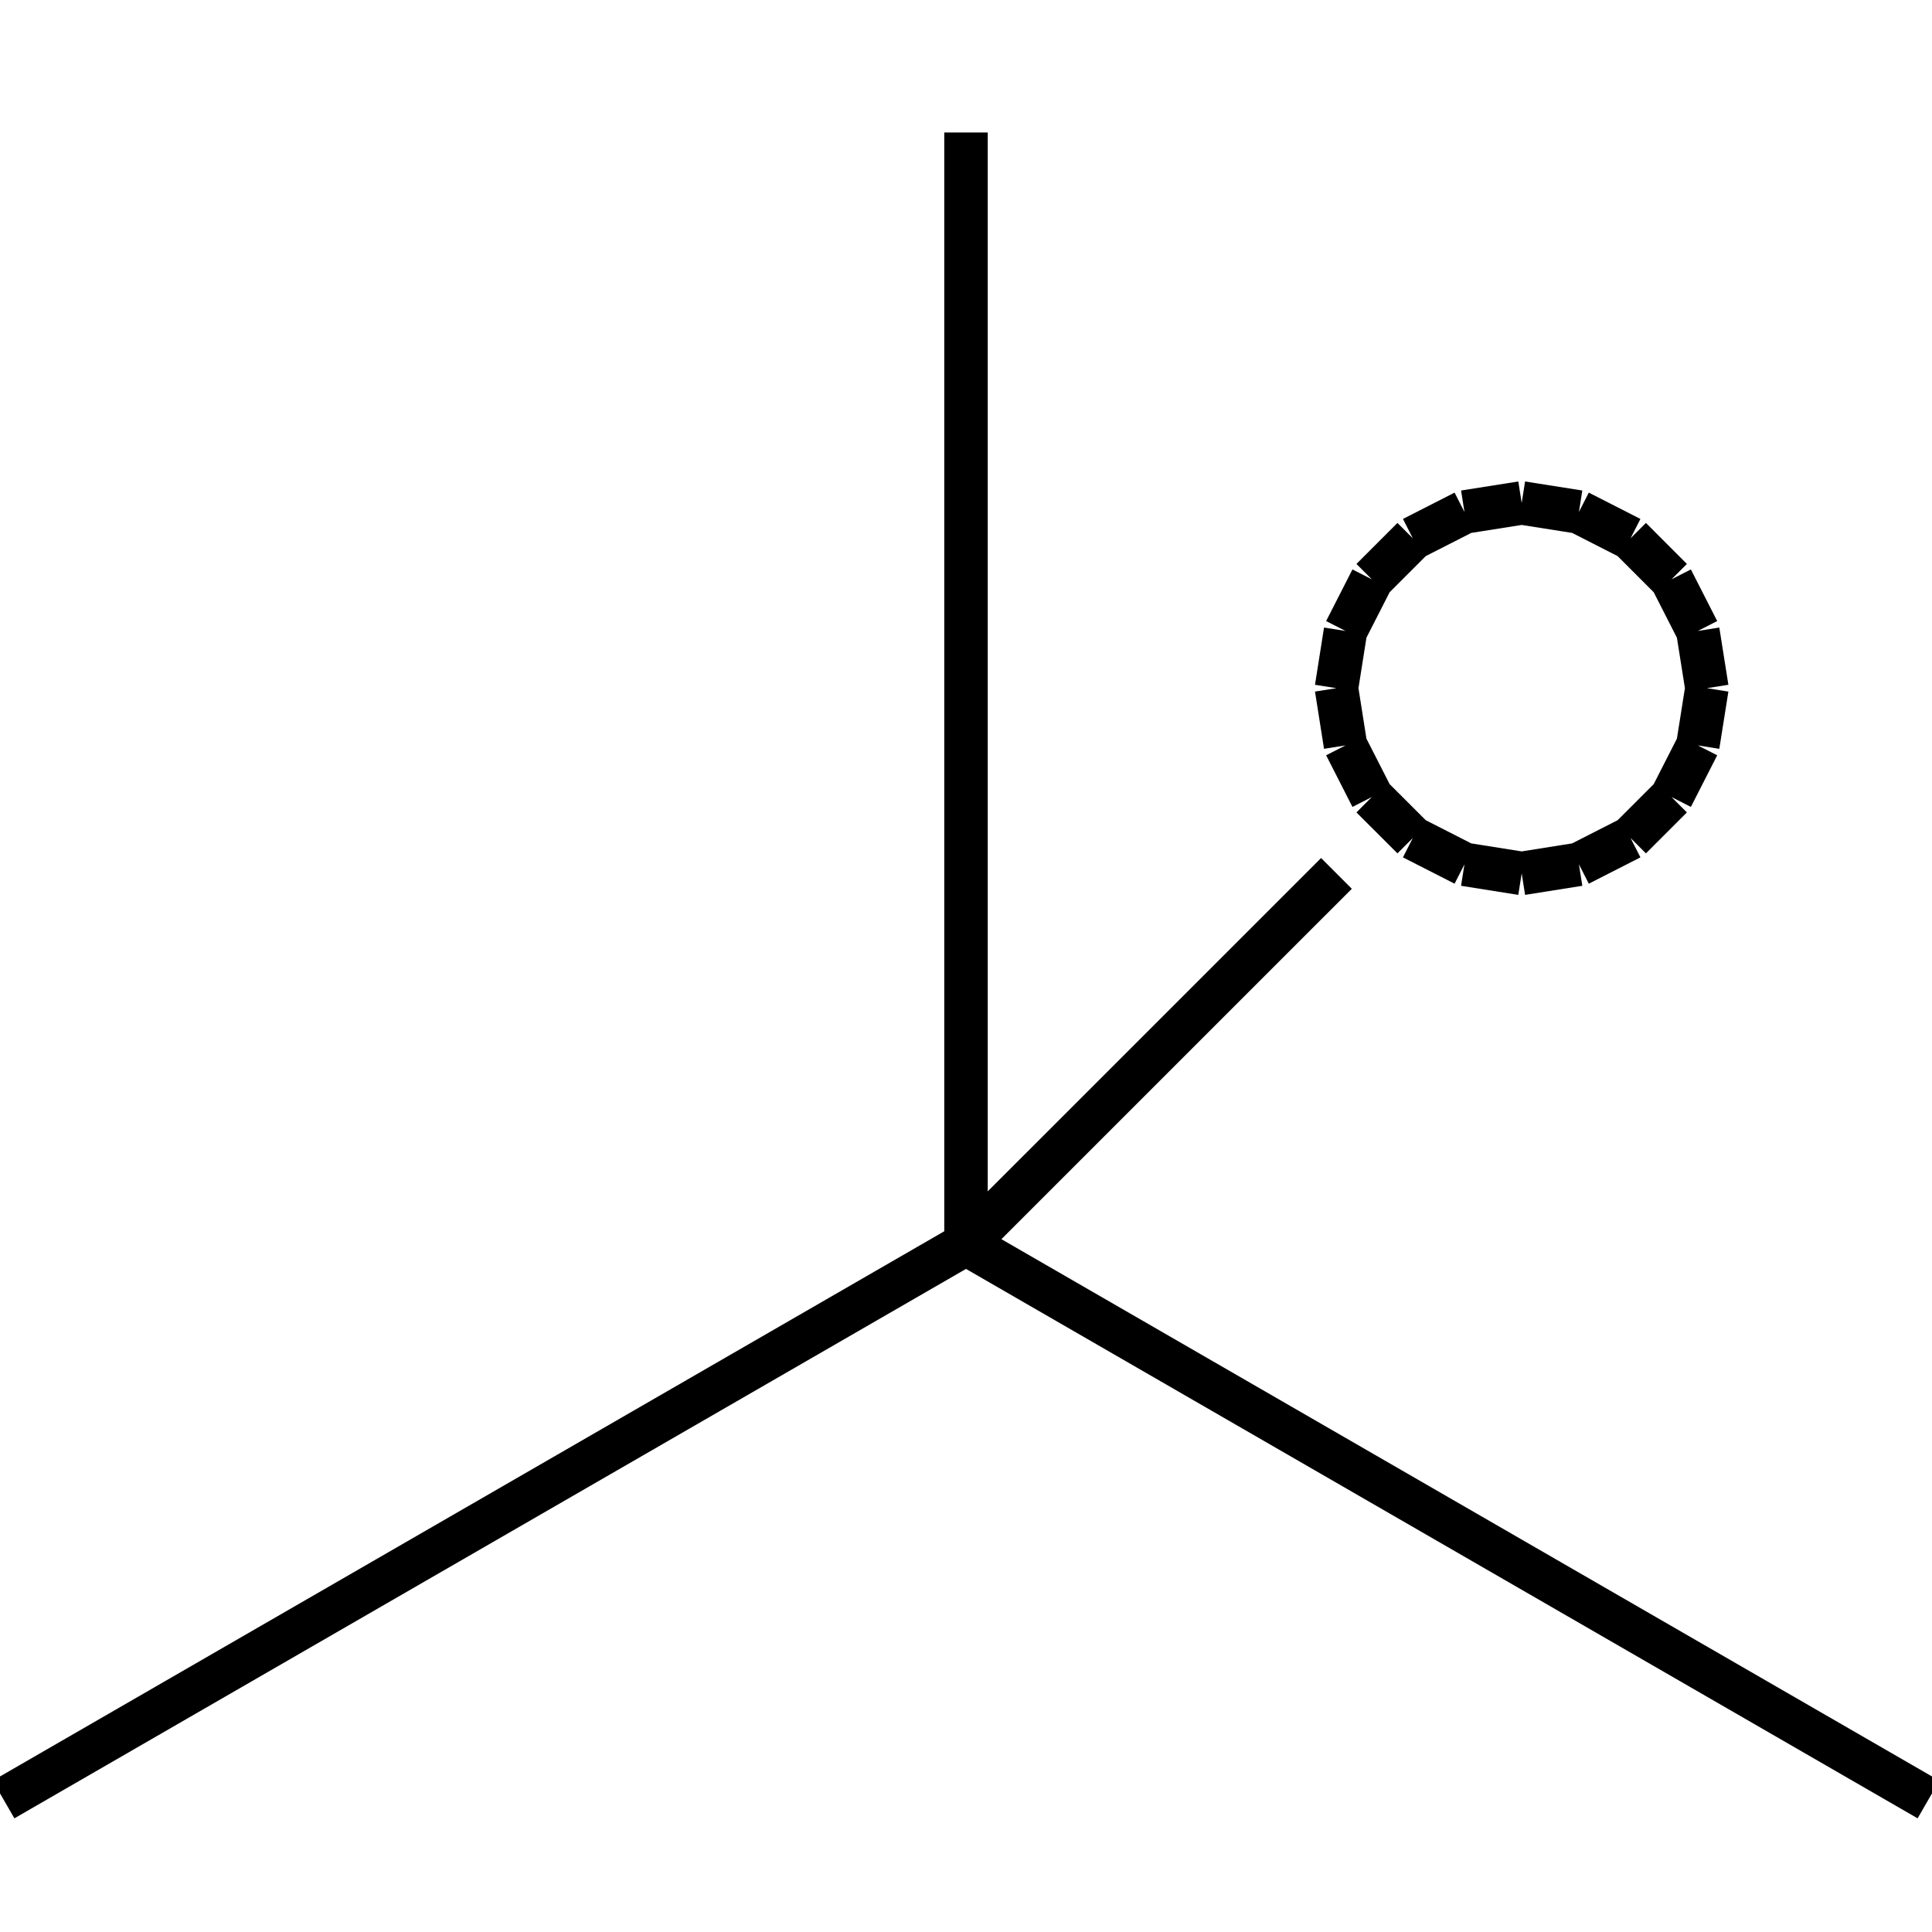 <?xml version="1.0" standalone="no"?><svg xmlns="http://www.w3.org/2000/svg" width="400.000" height="400.000" viewBox="0.0 0.0 400.000 400.000" version="1.1">
  <title>Produce by Acme CAD Converter</title>
  <desc>Produce by Acme CAD Converter</desc>
<g id="0" display="visible">
<g><path d="M276.7 142.48L278.57 130.63M278.57 130.63L284.02 119.94M284.02 119.94L292.51 111.45M292.51 111.45L303.2 106M303.2 106L315.05 104.13M315.05 104.13L326.9 106M326.9 106L337.59 111.45M337.59 111.45L346.07 119.94M346.07 119.94L351.52 130.63M351.52 130.63L353.4 142.48M353.4 142.48L351.52 154.33M351.52 154.33L346.07 165.02M346.07 165.02L337.59 173.5M337.59 173.5L326.9 178.95M326.9 178.95L315.05 180.83M315.05 180.83L303.2 178.95M303.2 178.95L292.51 173.5M292.51 173.5L284.02 165.02M284.02 165.02L278.57 154.33M278.57 154.33L276.7 142.48"
fill="none" stroke="black" stroke-width="9"/>
</g>
<g><path d="M200 257.52L200 27.43"
fill="none" stroke="black" stroke-width="9"/>
</g>
<g><path d="M200 257.52L399.27 372.57"
fill="none" stroke="black" stroke-width="9"/>
</g>
<g><path d="M200 257.52L0.73 372.57"
fill="none" stroke="black" stroke-width="9"/>
</g>
<g><path d="M200 257.52L276.7 180.83"
fill="none" stroke="black" stroke-width="9"/>
</g>
</g>
</svg>
